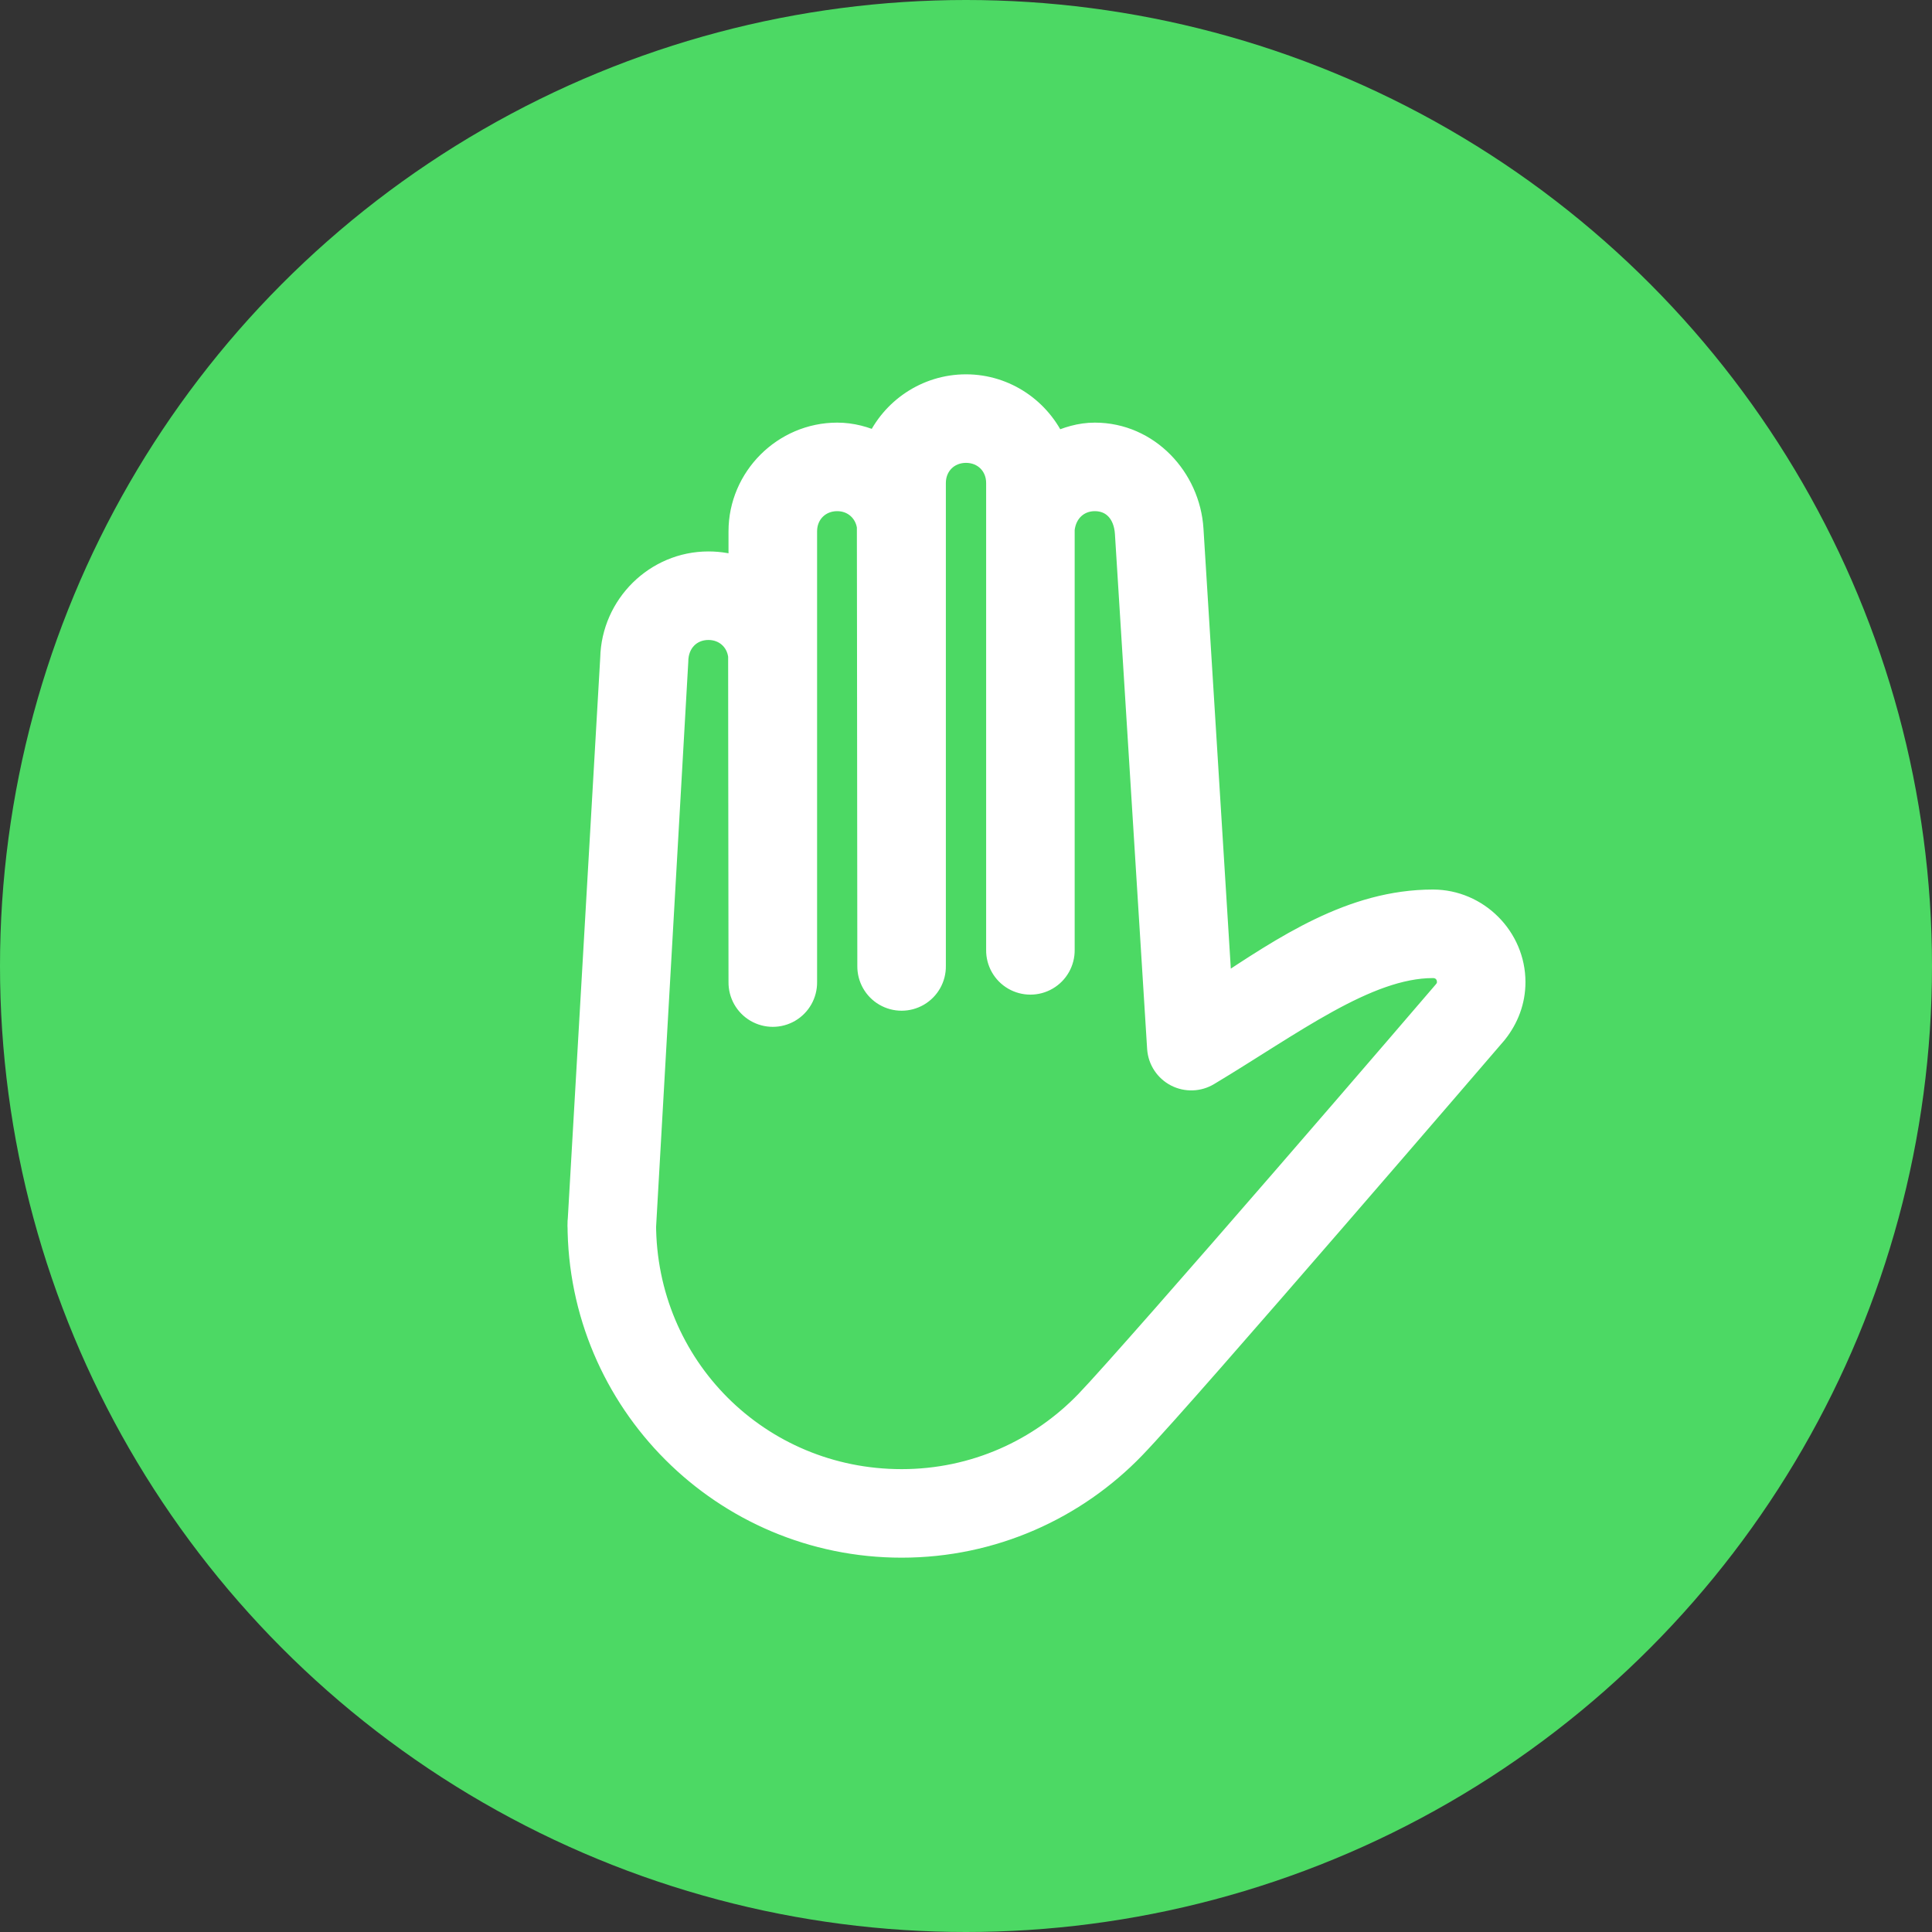<?xml version="1.0" encoding="UTF-8"?>
<svg width="40px" height="40px" viewBox="0 0 40 40" version="1.1" xmlns="http://www.w3.org/2000/svg" xmlns:xlink="http://www.w3.org/1999/xlink">
    <rect x="0" y="0" width="40" height="40" fill="#333333" stroke="none"/>
    <!-- Generator: Sketch 48.2 (47327) - http://www.bohemiancoding.com/sketch -->
    <title>icn_machine_state_manual</title>
    <desc>Created with Sketch.</desc>
    <defs></defs>
    <g id="A.1.0-Dashboard---Three-Cards" stroke="none" stroke-width="1" fill="none" fill-rule="evenodd" transform="translate(-248, -25)">
        <g id="//-Top-bar">
            <g id="All_ok_bar" transform="translate(248, 10)">
                <g id="Icon/40x40/machine_state/manual" transform="translate(0, 15)">
                    <g id="icn_hand">
                        <circle id="Oval-2" fill="#4CD964" cx="20" cy="20" r="20"></circle>
                        <path d="M20,8 C19.186,8 18.477,8.493 18.167,9.198 C17.91,9.078 17.634,9 17.333,9 C16.237,9 15.333,9.904 15.333,11 L15.333,11.781 C15.123,11.706 14.901,11.667 14.667,11.667 C13.585,11.667 12.701,12.549 12.677,13.625 L12,25.333 C11.987,25.572 12.102,25.799 12.302,25.929 C12.502,26.059 12.756,26.073 12.968,25.965 C13.181,25.858 13.32,25.644 13.333,25.406 L14,13.698 C14,13.286 14.286,13 14.667,13 C15.013,13 15.276,13.238 15.323,13.562 C15.325,13.576 15.328,15.833 15.333,20.333 C15.33,20.574 15.456,20.797 15.664,20.919 C15.872,21.04 16.128,21.04 16.336,20.919 C16.544,20.797 16.67,20.574 16.667,20.333 L16.667,11 C16.667,10.619 16.953,10.333 17.333,10.333 C17.679,10.333 17.941,10.574 17.99,10.896 C17.991,10.91 17.995,13.945 18,20 C17.997,20.24 18.123,20.464 18.331,20.585 C18.538,20.706 18.795,20.706 19.003,20.585 C19.21,20.464 19.337,20.24 19.333,20 L19.333,10 C19.333,9.619 19.619,9.333 20,9.333 C20.381,9.333 20.667,9.619 20.667,10 L20.667,19.667 C20.663,19.907 20.79,20.131 20.997,20.252 C21.205,20.373 21.462,20.373 21.669,20.252 C21.877,20.131 22.003,19.907 22,19.667 L22,10.958 C22.04,10.583 22.314,10.333 22.667,10.333 C23.047,10.333 23.306,10.611 23.333,11.042 L24,21.708 C24.017,21.94 24.153,22.145 24.359,22.252 C24.566,22.358 24.812,22.349 25.01,22.229 C26.738,21.192 28.293,20 29.667,20 C29.859,20 30,20.141 30,20.333 C30,20.414 29.972,20.474 29.927,20.531 C29.909,20.553 28.329,22.395 26.604,24.385 C24.869,26.388 22.972,28.552 22.51,29.031 C21.542,30.036 20.185,30.667 18.667,30.667 C15.701,30.667 13.333,28.3 13.333,25.333 C13.337,25.093 13.21,24.869 13.003,24.748 C12.795,24.627 12.538,24.627 12.331,24.748 C12.123,24.869 11.997,25.093 12,25.333 C12,29.015 14.985,32 18.667,32 C20.551,32 22.258,31.214 23.469,29.958 C24.046,29.359 25.877,27.255 27.615,25.25 C29.352,23.245 30.958,21.375 30.958,21.375 C31.2,21.072 31.333,20.717 31.333,20.333 C31.333,19.421 30.579,18.667 29.667,18.667 C27.99,18.667 26.595,19.621 25.26,20.5 L24.667,10.958 C24.602,9.915 23.764,9 22.667,9 C22.365,9 22.091,9.087 21.833,9.208 C21.525,8.499 20.817,8 20,8 Z" id="Shape" stroke="#FFFFFF" stroke-width="0.5" fill="#FFFFFF" fill-rule="nonzero"></path>
                    </g>
                </g>
            </g>
        </g>
    </g>
</svg>